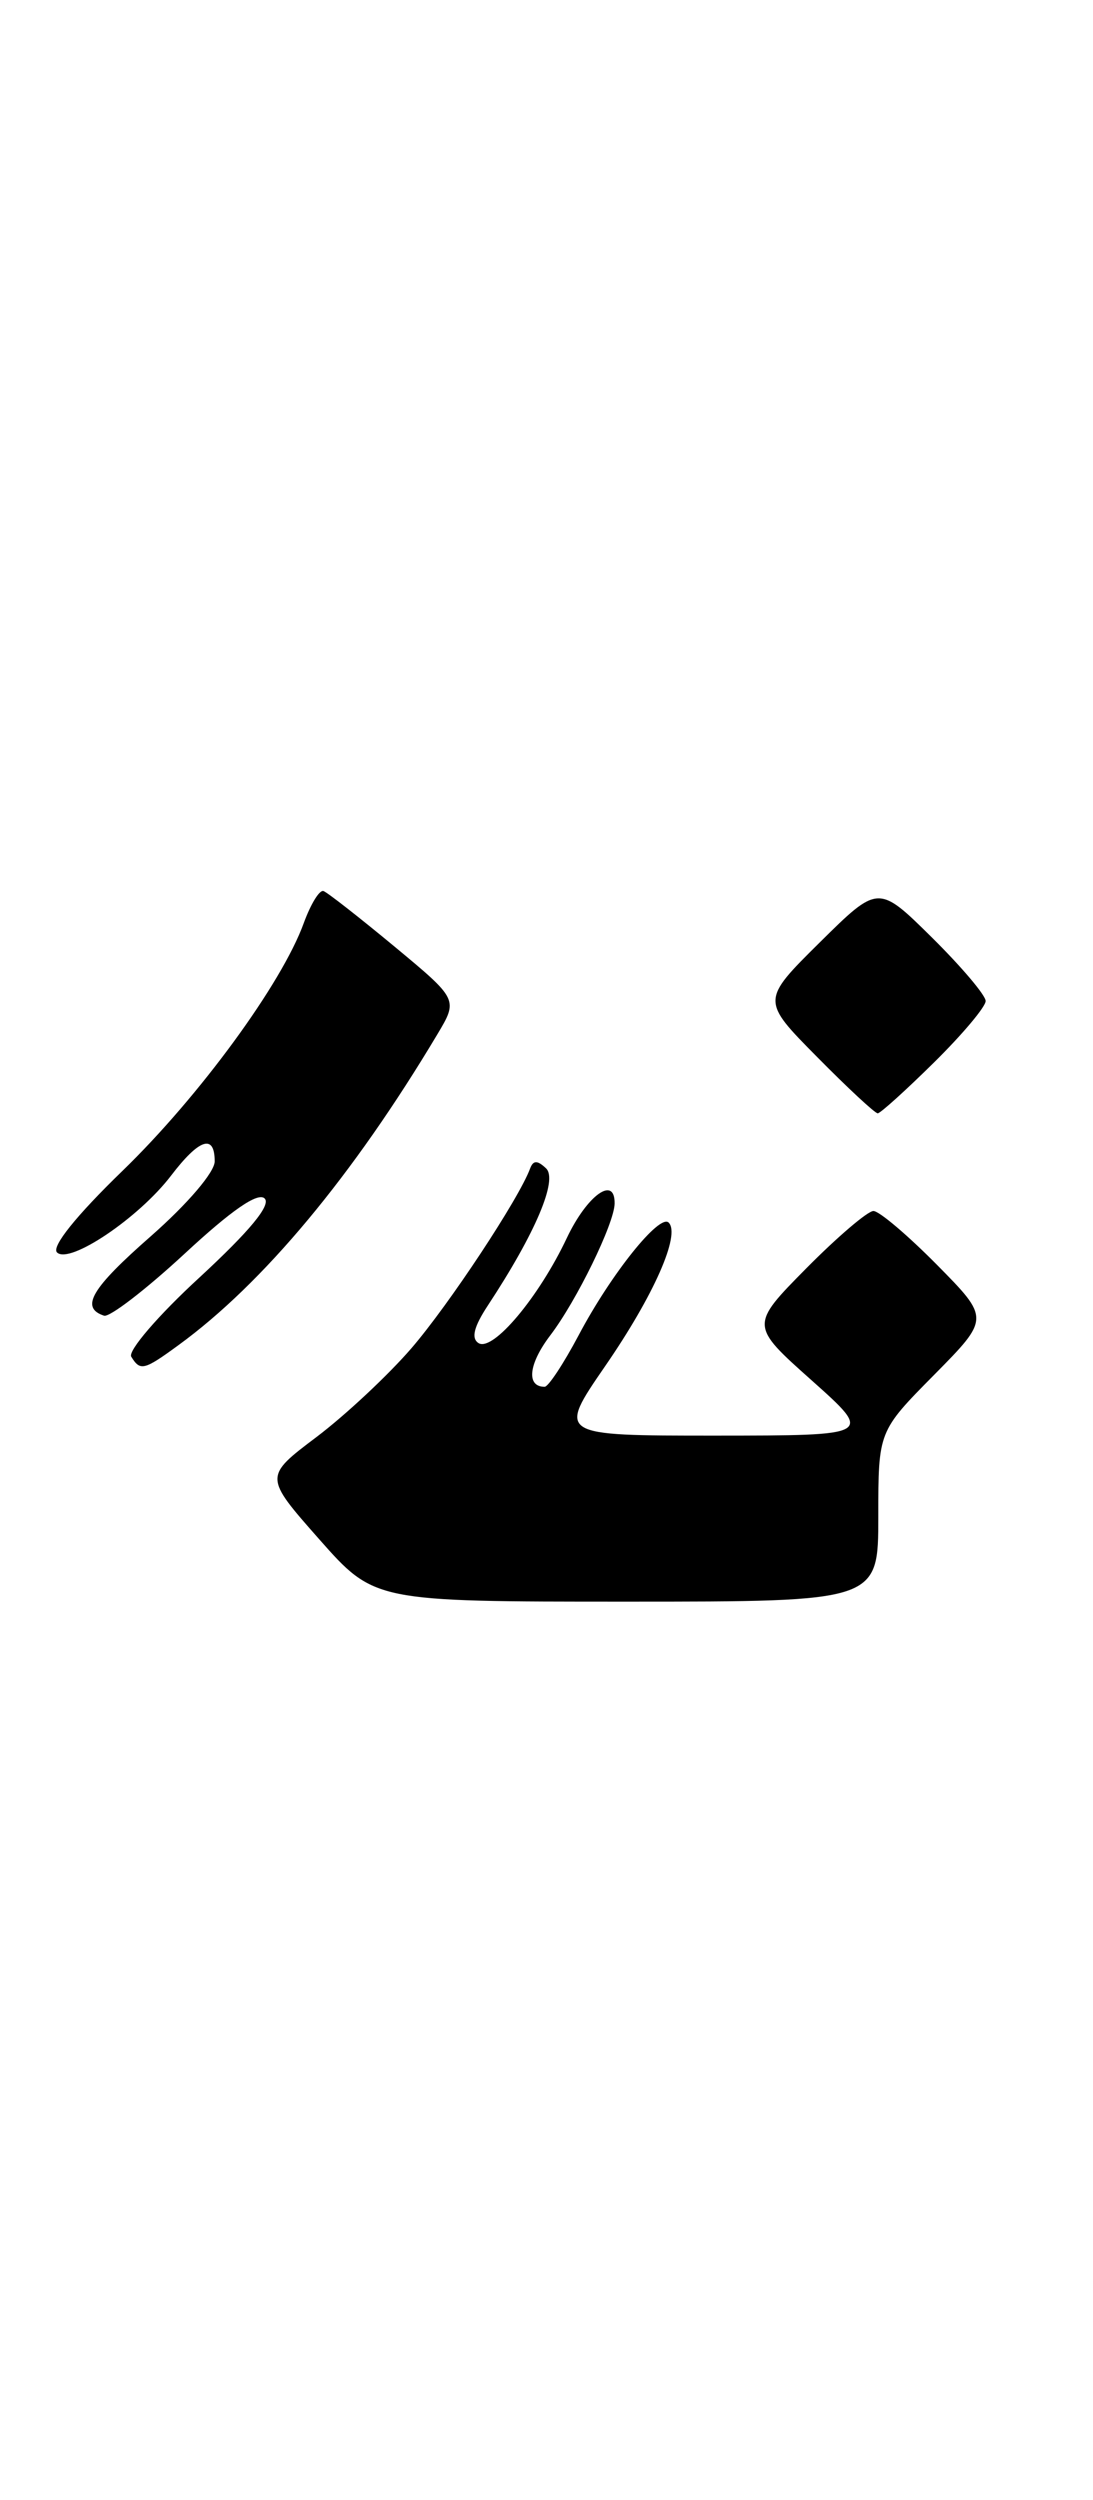 <?xml version="1.0" encoding="UTF-8" standalone="no"?>
<!DOCTYPE svg PUBLIC "-//W3C//DTD SVG 1.1//EN" "http://www.w3.org/Graphics/SVG/1.1/DTD/svg11.dtd" >
<svg xmlns="http://www.w3.org/2000/svg" xmlns:xlink="http://www.w3.org/1999/xlink" version="1.1" viewBox="0 0 112 256">
 <g >
 <path fill="currentColor"
d=" M 90.00 155.28 C 90.00 146.56 90.00 146.56 95.72 140.78 C 101.43 135.00 101.43 135.00 96.00 129.50 C 93.01 126.48 90.09 124.00 89.50 124.00 C 88.92 124.00 85.83 126.63 82.64 129.85 C 76.85 135.71 76.85 135.71 83.18 141.35 C 89.50 146.99 89.50 146.99 73.31 147.00 C 57.11 147.00 57.11 147.00 62.02 139.87 C 67.00 132.65 69.75 126.42 68.52 125.19 C 67.58 124.25 62.59 130.48 59.28 136.75 C 57.75 139.63 56.19 142.00 55.81 142.00 C 53.90 142.00 54.16 139.66 56.39 136.73 C 59.08 133.20 62.94 125.30 62.98 123.25 C 63.03 120.32 60.17 122.37 58.09 126.75 C 55.22 132.83 50.51 138.43 49.04 137.53 C 48.26 137.04 48.55 135.86 50.00 133.66 C 54.88 126.25 57.19 120.79 55.95 119.63 C 55.06 118.79 54.64 118.80 54.32 119.65 C 53.18 122.74 46.02 133.57 42.17 138.04 C 39.79 140.80 35.41 144.89 32.45 147.13 C 27.05 151.20 27.05 151.20 32.70 157.60 C 38.36 164.00 38.36 164.00 64.18 164.00 C 90.00 164.00 90.00 164.00 90.00 155.28 Z  M 18.27 137.75 C 26.97 131.42 36.16 120.39 44.81 105.92 C 46.95 102.34 46.95 102.34 40.42 96.92 C 36.82 93.94 33.55 91.38 33.15 91.24 C 32.74 91.09 31.84 92.57 31.13 94.51 C 28.89 100.70 20.44 112.25 12.54 119.90 C 7.79 124.50 5.26 127.66 5.84 128.24 C 7.10 129.50 14.21 124.72 17.52 120.39 C 20.42 116.59 22.00 116.07 22.00 118.92 C 22.00 120.02 19.24 123.25 15.47 126.57 C 9.34 131.94 8.19 133.90 10.66 134.72 C 11.22 134.91 14.93 132.06 18.90 128.39 C 23.73 123.91 26.44 122.04 27.12 122.72 C 27.79 123.39 25.59 126.05 20.46 130.79 C 16.21 134.69 13.09 138.33 13.45 138.92 C 14.37 140.41 14.75 140.32 18.27 137.75 Z  M 95.72 108.78 C 98.62 105.92 101.00 103.09 101.00 102.50 C 101.00 101.91 98.52 98.99 95.50 96.00 C 90.00 90.57 90.00 90.57 84.00 96.50 C 78.00 102.44 78.00 102.44 83.72 108.22 C 86.86 111.40 89.66 114.00 89.94 114.00 C 90.21 114.00 92.81 111.65 95.72 108.78 Z "/>
</g>
</svg>